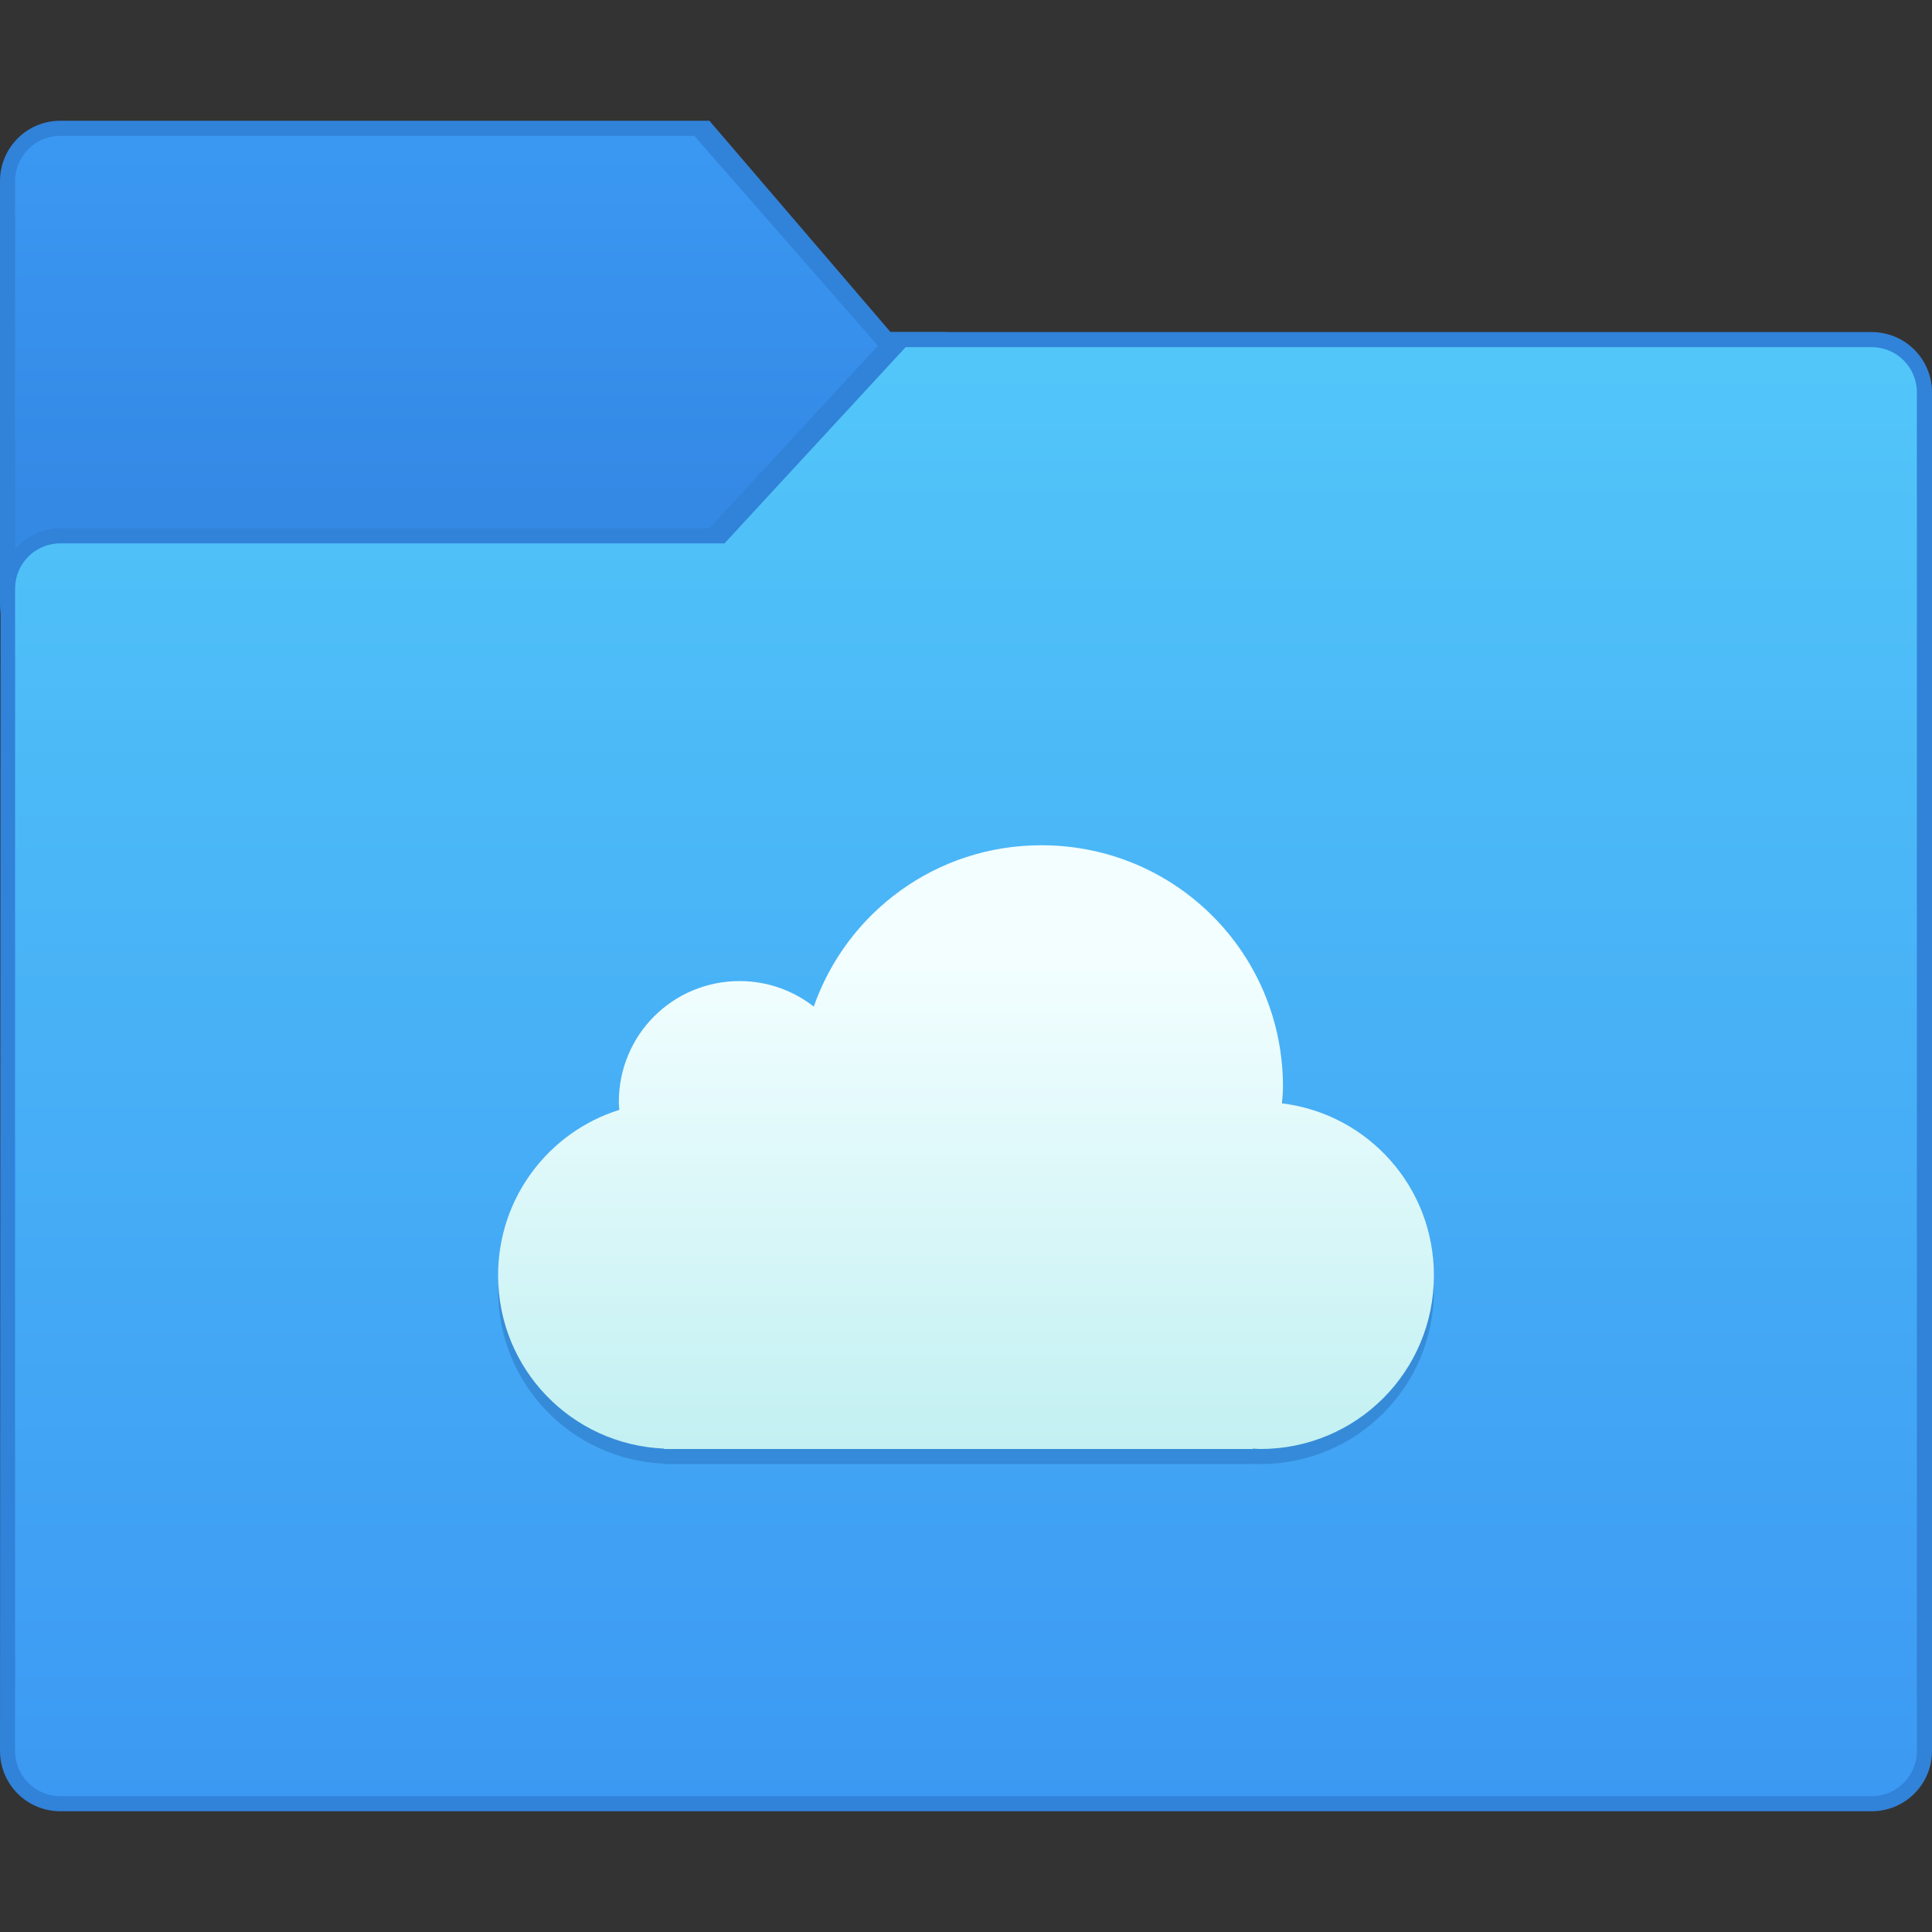 <svg xmlns="http://www.w3.org/2000/svg" xmlns:svg="http://www.w3.org/2000/svg" xmlns:xlink="http://www.w3.org/1999/xlink" id="svg8" width="128" height="128" version="1.1" viewBox="0 0 128 128"><rect x="0" y="0" width="128" height="128" fill="#333333" stroke="none"/><title id="title7895">Antu icon Theme</title><defs id="defs2"><linearGradient id="linearGradient6795" x1="-6.911" x2="-6.911" y1="272.428" y2="265.813" gradientTransform="matrix(3.78,0,0,3.78,11.121,-797.998)" gradientUnits="userSpaceOnUse" xlink:href="#linearGradient6793"/><linearGradient id="linearGradient6793"><stop id="stop6789" offset="0" stop-color="#3489e5" stop-opacity="1"/><stop id="stop6791" offset="1" stop-color="#3b99f3" stop-opacity="1"/></linearGradient><linearGradient id="linearGradient4532" x1="15.298" x2="15.298" y1="304.603" y2="279.203" gradientTransform="matrix(3.78,0,0,3.78,-32.821,-833.606)" gradientUnits="userSpaceOnUse" xlink:href="#linearGradient4530"/><linearGradient id="linearGradient4530"><stop id="stop4526" offset="0" stop-color="#3c99f3" stop-opacity="1"/><stop id="stop4528" offset="1" stop-color="#52c6f9" stop-opacity="1"/></linearGradient><linearGradient id="linearGradient4633" x1="8.954" x2="8.954" y1="281.078" y2="272.612" gradientTransform="matrix(3.78,0,0,3.78,-9.84,-767.693)" gradientUnits="userSpaceOnUse" xlink:href="#linearGradient4631"/><linearGradient id="linearGradient4631"><stop id="stop4627" offset="0" stop-color="#c2f0f2" stop-opacity="1"/><stop id="stop4629" offset="1" stop-color="#f2feff" stop-opacity="1"/></linearGradient></defs><g id="layer1" transform="translate(0,-186.65)"><g id="g5853" transform="translate(40,-12)"><path id="rect4937-8-6" fill="#3182d9" fill-opacity="1" stroke="none" stroke-dasharray="none" stroke-dashoffset="0" stroke-linecap="round" stroke-linejoin="round" stroke-miterlimit="4" stroke-opacity="1" stroke-width=".756" d="m -36,206.65 43,-4e-5 12,14 h 3.5 c 2.216,0 4,1.784 4,4 v 14 c 0,2.216 -1.784,4 -4,4 H -36 c -2.216,0 -4,-1.784 -4,-4 v -28 c 0,-2.216 1.784,-4 4,-4 z" opacity="1" paint-order="normal" vector-effect="none"/><path id="rect9379-4-2" fill="url(#linearGradient6795)" fill-opacity="1" stroke="none" stroke-opacity="1" stroke-width="1" d="M -36,207.65 H 6 L 20,223.65 6,237.65 H -36 c -1.662,0 -3,-1.338 -3,-3 v -24 c 0,-1.662 1.338,-3 3,-3 z" opacity="1"/><path id="rect4931-3-6" fill="#3182d9" fill-opacity="1" stroke="none" stroke-dasharray="none" stroke-dashoffset="0" stroke-linecap="round" stroke-linejoin="round" stroke-miterlimit="4" stroke-opacity="1" stroke-width=".756" d="M -38.962,233.65 H 7 L 19,220.65 h 65 c 2.216,0 4,1.784 4,4 V 314.65 c 0,2.216 -1.784,4 -4,4 H -36 c -2.216,0 -4.001,-1.784 -4,-4 l 0.038,-77 c 0.001,-2.216 1.784,-4.002 4,-4 z" opacity="1" paint-order="normal" vector-effect="none"/><path id="rect9376-6-1" fill="url(#linearGradient4532)" fill-opacity="1" stroke="none" stroke-opacity="1" stroke-width="1" d="M -36,234.65 H 8 L 20,221.65 h 64 c 1.662,0 3,1.338 3,3 v 90 c 0,1.662 -1.338,3 -3,3 H -36 c -1.662,0 -3,-1.338 -3,-3 v -77 c 0,-1.662 1.338,-3.004 3,-3 z" opacity="1"/><path id="rect5228-2" fill="#2b72bf" fill-opacity=".5" stroke="none" stroke-dasharray="none" stroke-miterlimit="4" stroke-opacity="1" stroke-width=".3" d="m 29,255.65 c -6.998,0 -12.903,4.455 -15.086,10.689 -1.355,-1.055 -3.056,-1.689 -4.914,-1.689 -4.432,0 -8,3.568 -8,8 0,0.18 0.016,0.356 0.027,0.533 -4.663,1.466 -8.027,5.807 -8.027,10.966 0,6.202 4.864,11.212 11,11.474 v 0.026 h 0.5 38.5 v -0.026 c 0.167,0.008 0.331,0.026 0.5,0.026 6.371,0 11.5,-5.129 11.5,-11.5 0,-5.88 -4.372,-10.692 -10.055,-11.4 0.025,-0.365 0.055,-0.728 0.055,-1.1 0,-8.864 -7.136,-16 -16,-16 z" opacity="1"/><path id="rect5228" fill="url(#linearGradient4633)" fill-opacity="1" stroke="none" stroke-dasharray="none" stroke-miterlimit="4" stroke-opacity="1" stroke-width=".3" d="m 29,254.649 c -6.998,0 -12.903,4.455 -15.086,10.689 -1.355,-1.055 -3.056,-1.689 -4.914,-1.689 -4.432,0 -8,3.568 -8,8 0,0.18 0.016,0.356 0.027,0.533 -4.663,1.466 -8.027,5.807 -8.027,10.967 0,6.202 4.864,11.213 11,11.475 v 0.026 h 0.5 38.5 v -0.026 c 0.167,0.008 0.331,0.026 0.5,0.026 6.371,0 11.5,-5.129 11.5,-11.5 0,-5.88 -4.372,-10.693 -10.055,-11.4 0.025,-0.365 0.055,-0.728 0.055,-1.1 0,-8.864 -7.136,-16 -16,-16 z" opacity="1"/></g></g></svg>